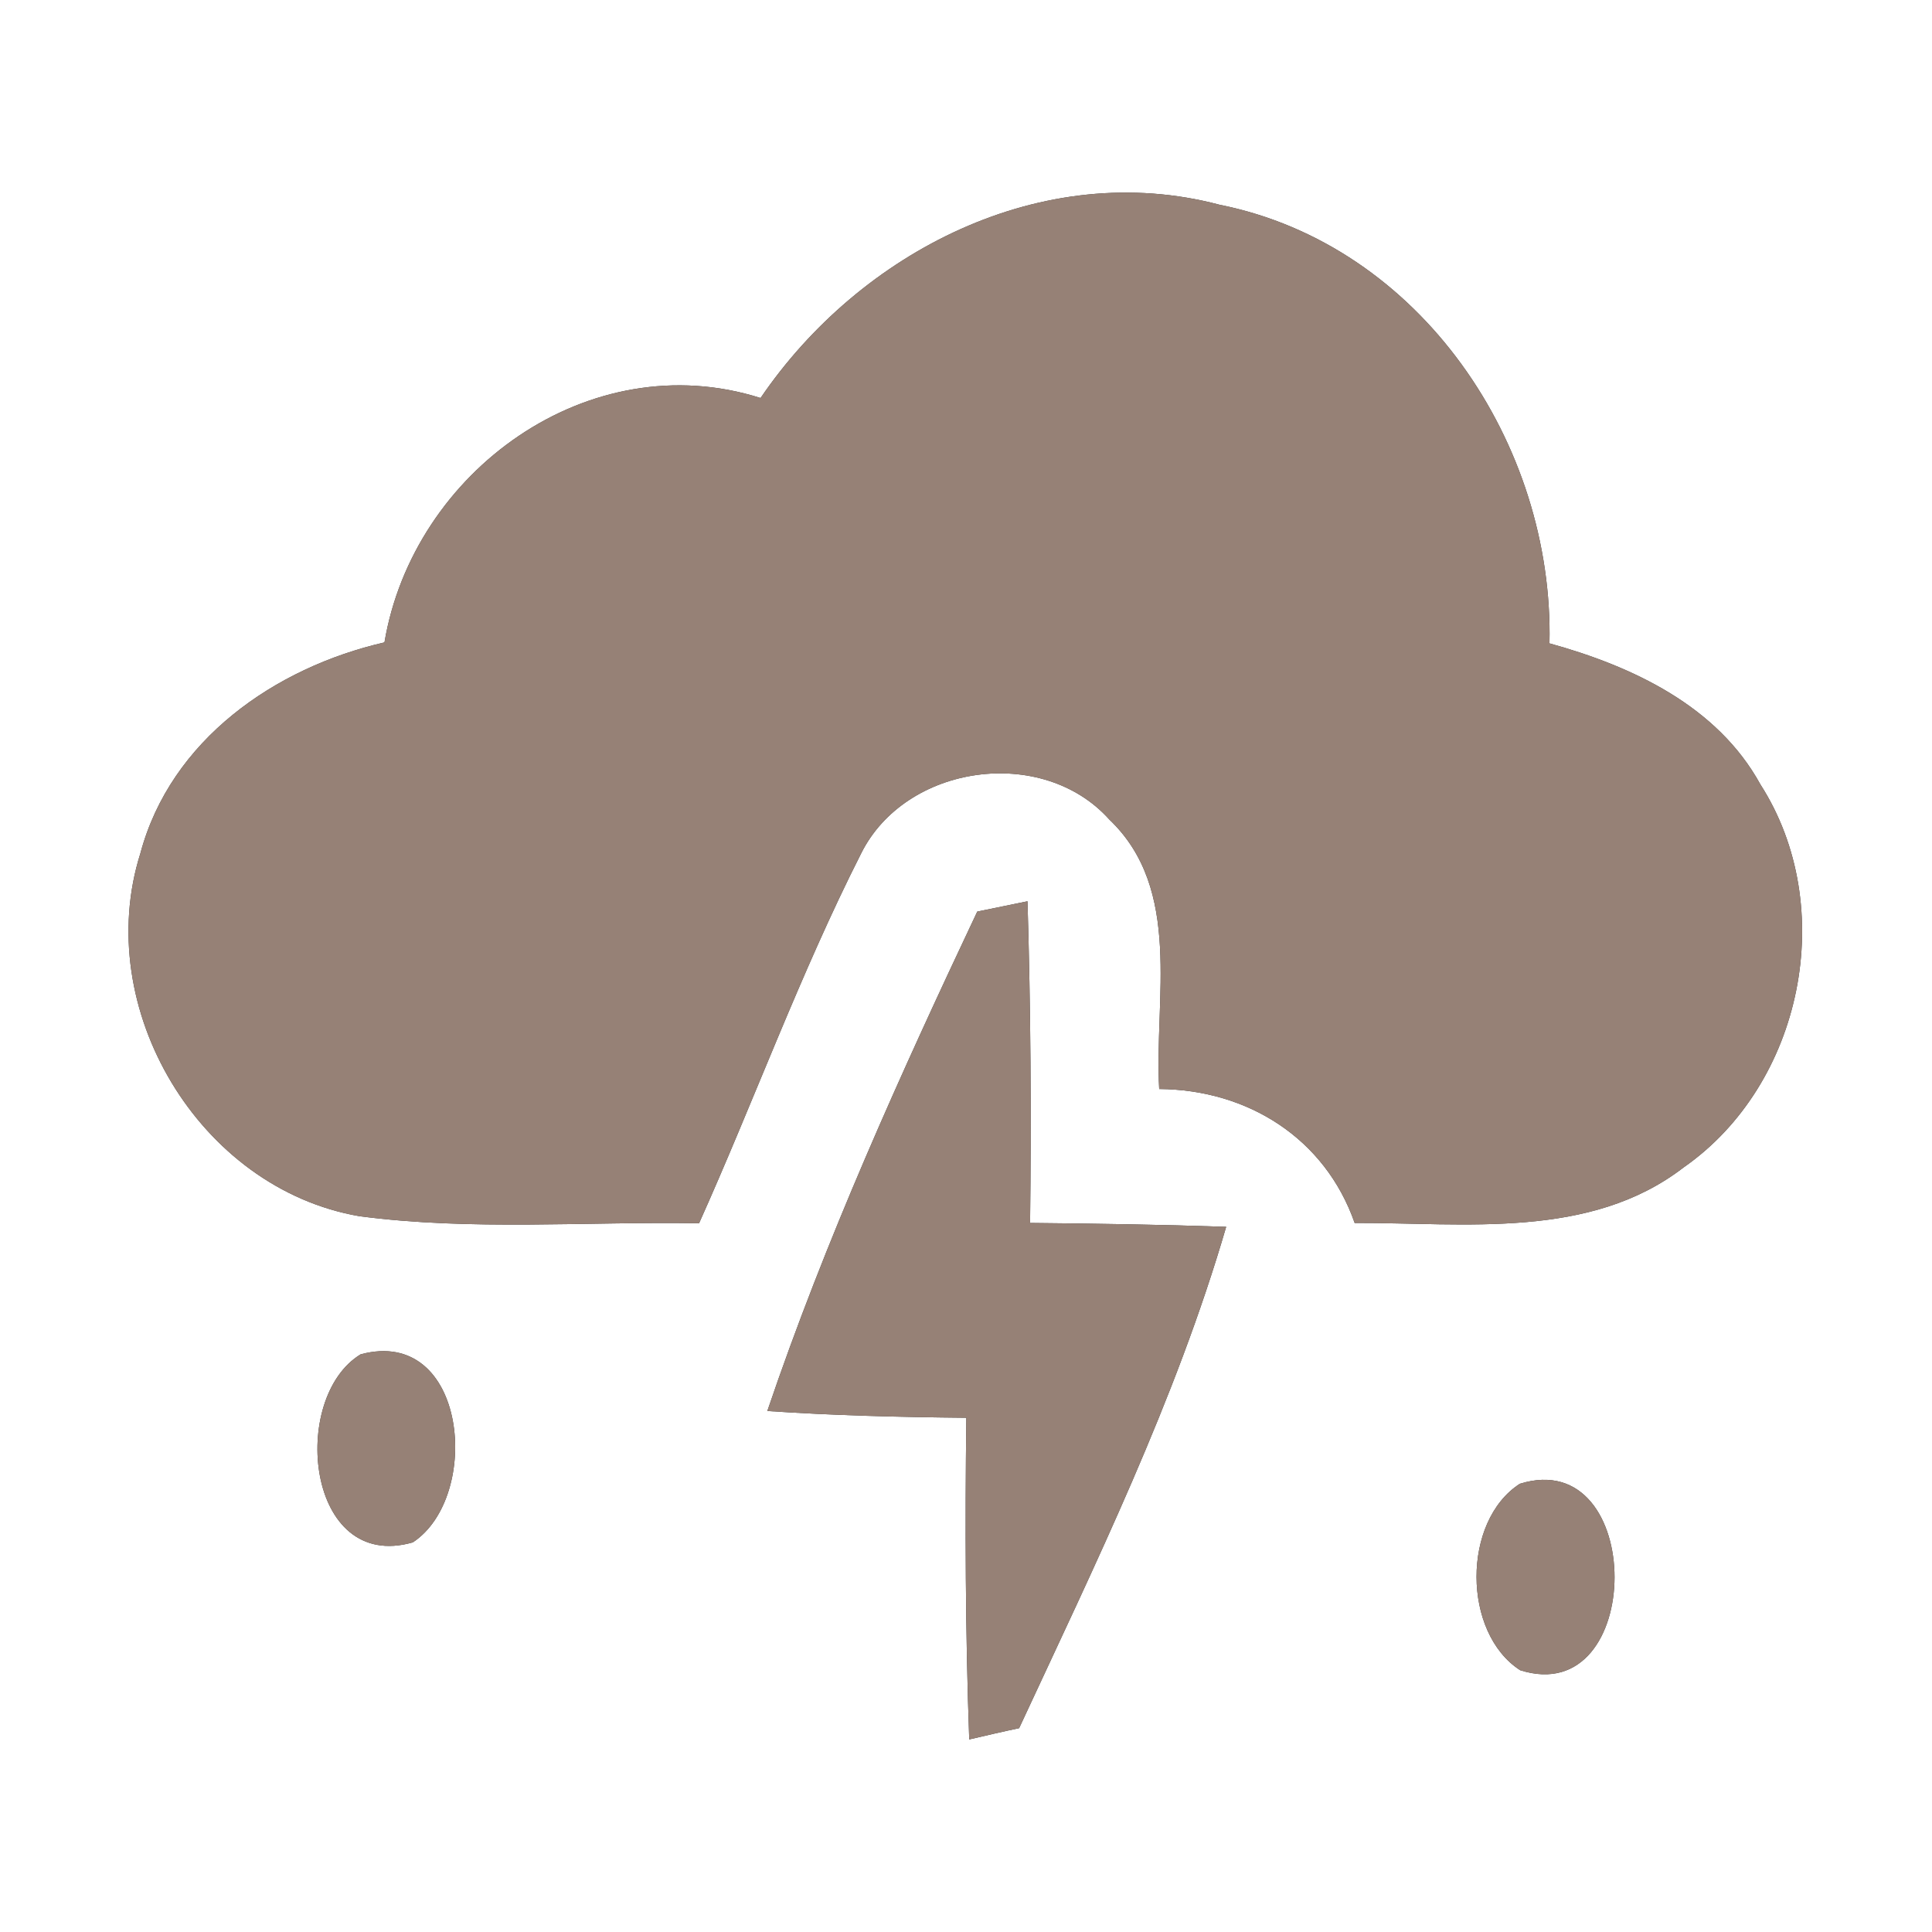 <?xml version="1.0" encoding="UTF-8" ?>
<!DOCTYPE svg PUBLIC "-//W3C//DTD SVG 1.1//EN" "http://www.w3.org/Graphics/SVG/1.1/DTD/svg11.dtd">
<svg width="60pt" height="60pt" viewBox="0 0 60 60" version="1.1" xmlns="http://www.w3.org/2000/svg">
<rect x="0" y="0" width="60" height="60" fill="#333333" stroke="none"/>
<g id="#ffffffff">
<path fill="#ffffff" opacity="1.00" d=" M 0.00 0.00 L 60.00 0.00 L 60.00 60.00 L 0.00 60.00 L 0.00 0.00 M 23.62 12.36 C 18.29 10.67 12.83 14.65 11.94 19.95 C 8.54 20.73 5.30 22.98 4.36 26.50 C 2.84 31.30 6.18 36.91 11.16 37.77 C 14.66 38.23 18.19 37.93 21.71 37.99 C 23.42 34.18 24.85 30.24 26.74 26.51 C 28.12 23.73 32.37 23.13 34.45 25.45 C 36.74 27.63 35.84 31.02 36.00 33.82 C 38.75 33.84 41.15 35.35 42.07 37.98 C 45.50 37.97 49.37 38.50 52.28 36.26 C 55.99 33.68 57.11 28.16 54.67 24.36 C 53.33 21.92 50.69 20.69 48.12 19.98 C 48.26 13.79 44.12 7.61 37.88 6.36 C 32.37 4.90 26.71 7.82 23.62 12.36 M 30.35 28.31 C 27.96 33.37 25.63 38.51 23.83 43.82 C 25.89 43.96 27.95 44.01 30.01 44.03 C 29.97 47.36 29.98 50.69 30.10 54.02 C 30.48 53.93 31.26 53.75 31.65 53.67 C 34.01 48.59 36.51 43.49 38.08 38.10 C 36.05 38.03 34.02 38.00 31.99 37.98 C 32.03 34.65 32.01 31.32 31.91 27.99 C 31.52 28.07 30.74 28.23 30.35 28.31 M 11.20 42.06 C 8.98 43.41 9.51 48.85 12.82 47.90 C 14.98 46.48 14.51 41.17 11.20 42.06 M 47.20 46.08 C 45.40 47.24 45.41 50.71 47.21 51.87 C 51.11 53.11 51.13 44.86 47.20 46.08 Z" />
</g>
<g id="#000000ff">
<path fill="#968176" opacity="1.00" d=" M 23.62 12.36 C 26.71 7.82 32.37 4.90 37.88 6.36 C 44.12 7.61 48.26 13.79 48.12 19.98 C 50.69 20.69 53.33 21.92 54.67 24.36 C 57.11 28.16 55.99 33.68 52.28 36.26 C 49.37 38.50 45.50 37.97 42.07 37.98 C 41.15 35.35 38.75 33.84 36.00 33.82 C 35.84 31.02 36.74 27.63 34.45 25.45 C 32.37 23.13 28.12 23.73 26.74 26.51 C 24.85 30.24 23.42 34.18 21.71 37.99 C 18.19 37.93 14.66 38.23 11.16 37.77 C 6.18 36.91 2.84 31.30 4.36 26.50 C 5.30 22.98 8.54 20.73 11.94 19.95 C 12.83 14.65 18.29 10.67 23.62 12.36 Z" />
<path fill="#968176" opacity="1.00" d=" M 30.35 28.31 C 30.74 28.23 31.52 28.07 31.91 27.99 C 32.01 31.32 32.03 34.65 31.99 37.98 C 34.02 38.00 36.05 38.03 38.08 38.10 C 36.51 43.49 34.01 48.59 31.65 53.67 C 31.26 53.75 30.48 53.93 30.10 54.02 C 29.98 50.69 29.97 47.36 30.01 44.03 C 27.95 44.01 25.89 43.96 23.83 43.82 C 25.63 38.51 27.96 33.37 30.35 28.31 Z" />
<path fill="#968176" opacity="1.00" d=" M 11.20 42.06 C 14.51 41.17 14.98 46.48 12.82 47.90 C 9.51 48.85 8.98 43.41 11.20 42.06 Z" />
<path fill="#968176" opacity="1.00" d=" M 47.20 46.08 C 51.13 44.86 51.11 53.11 47.21 51.87 C 45.41 50.71 45.40 47.24 47.20 46.08 Z" />
</g>
</svg>
